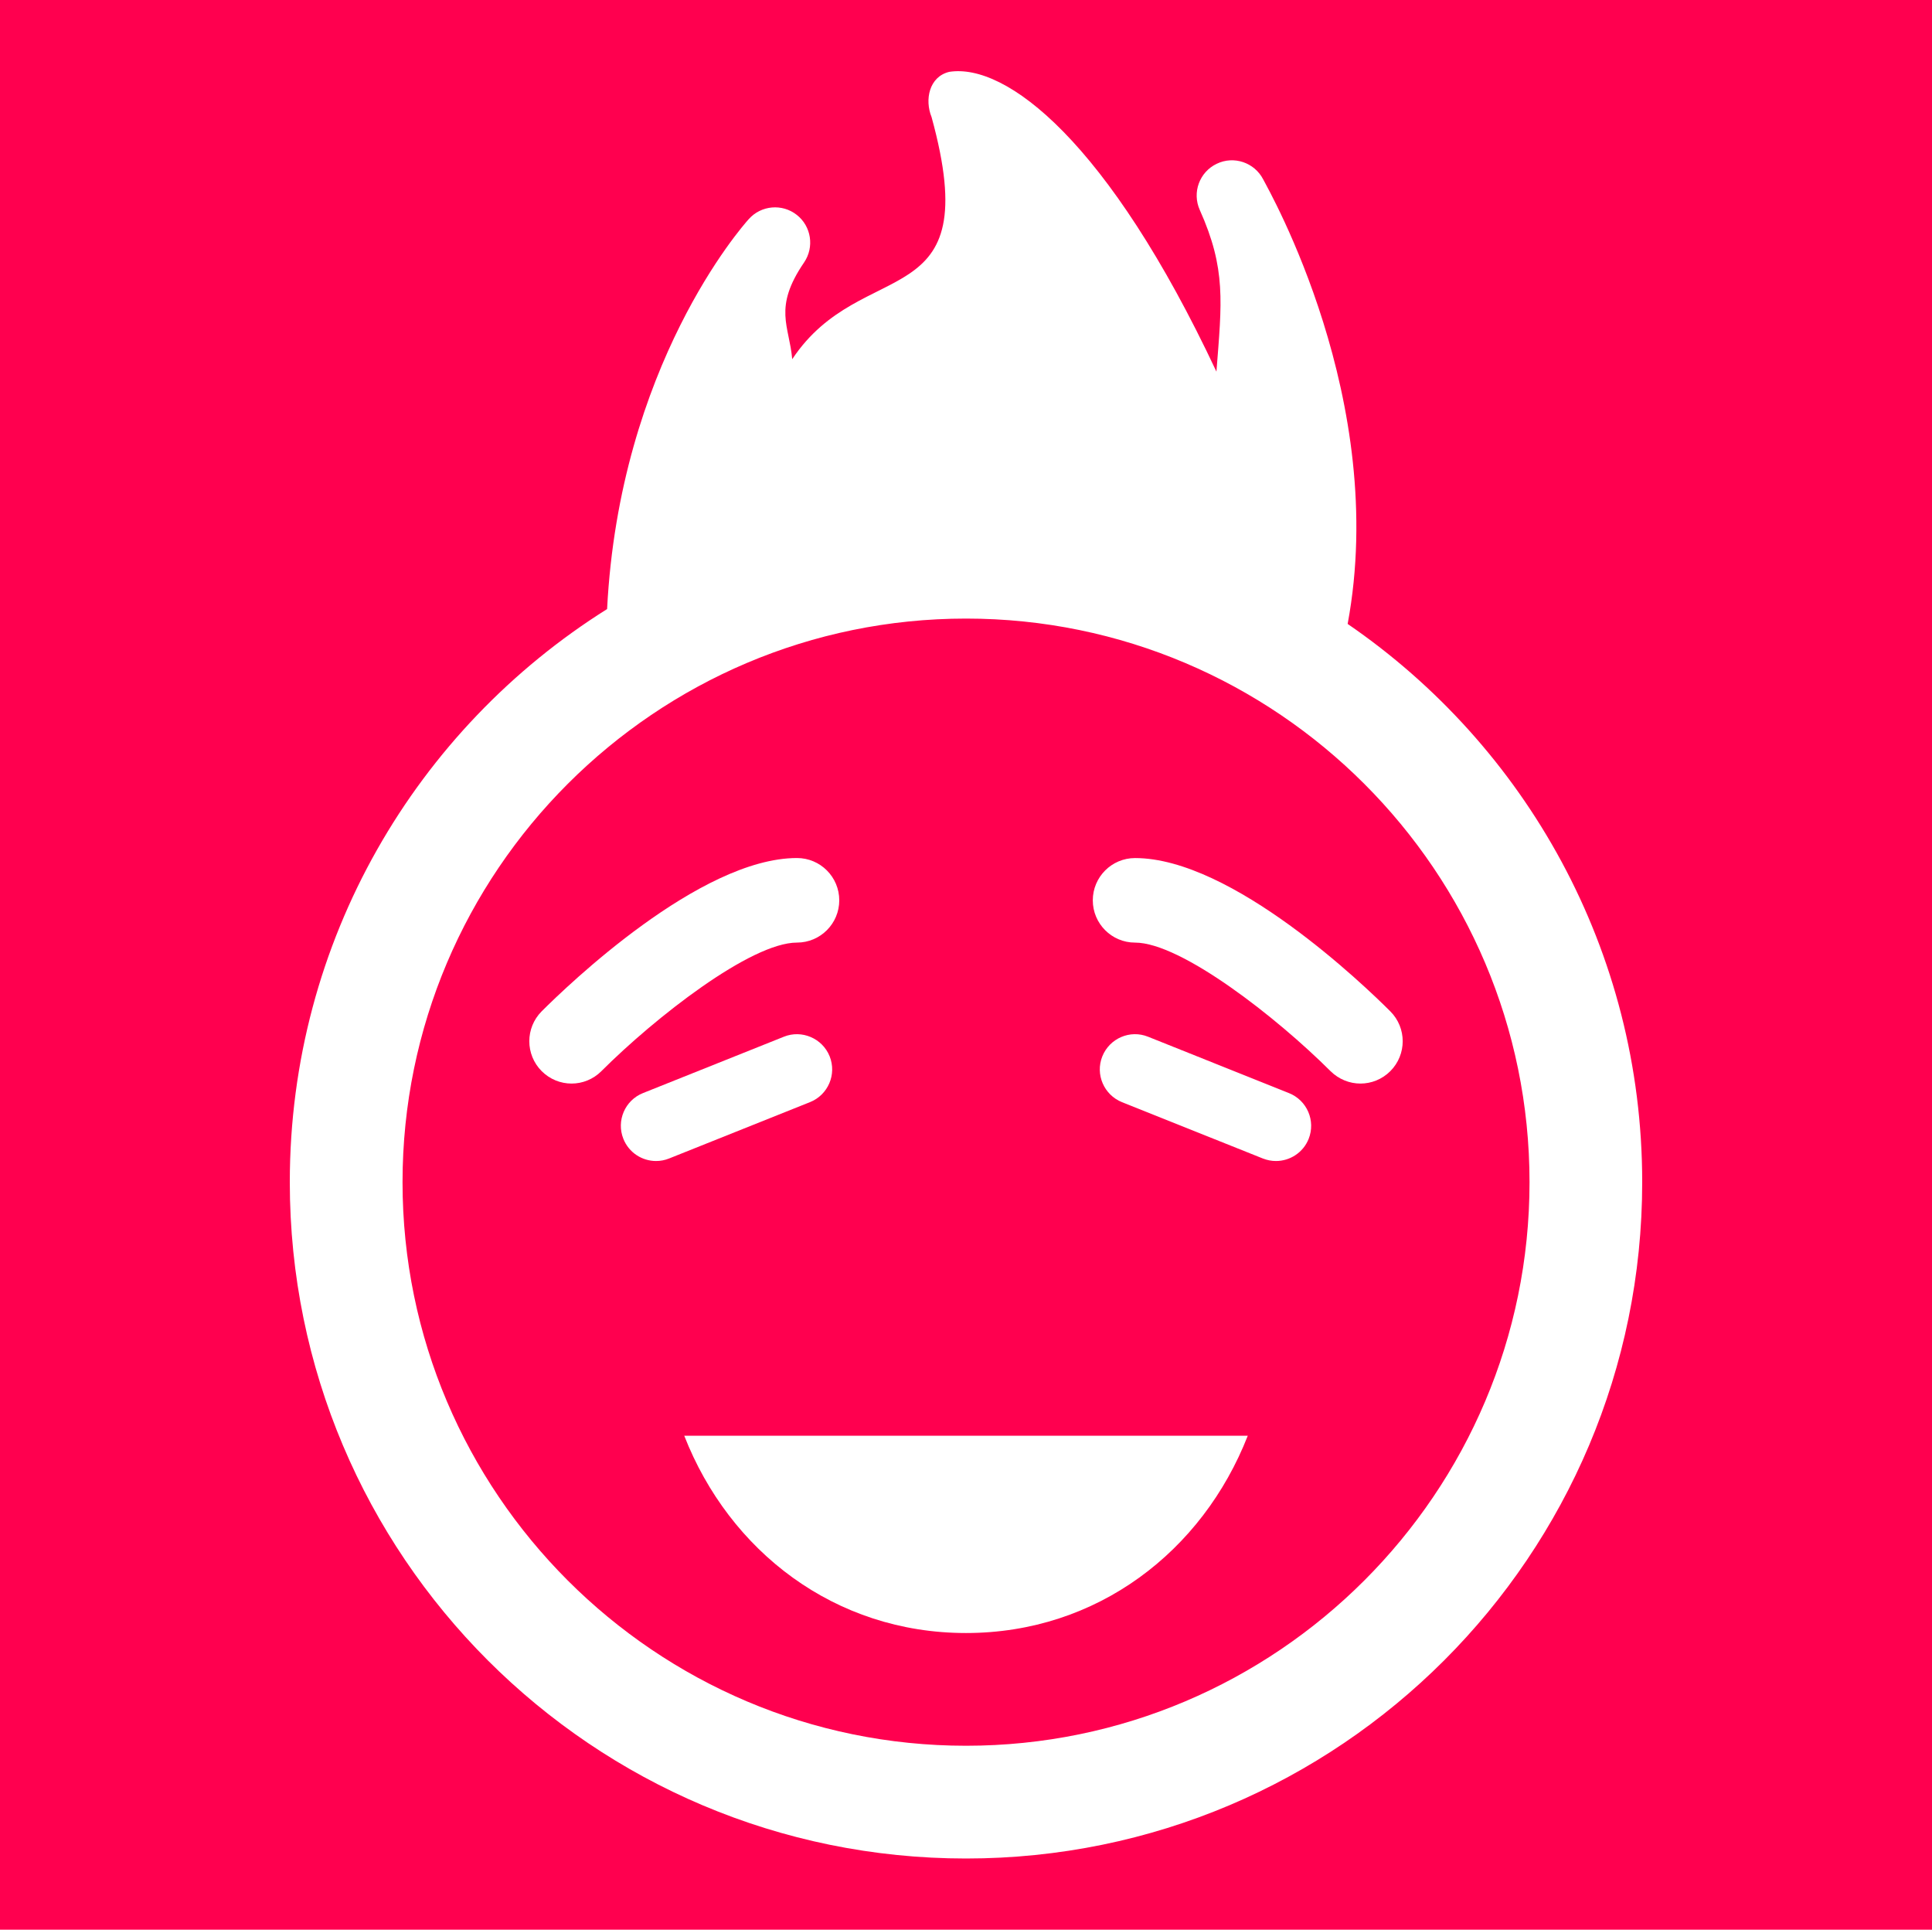 <?xml version="1.0" encoding="utf-8"?>
<!-- Generator: Adobe Illustrator 16.0.0, SVG Export Plug-In . SVG Version: 6.00 Build 0)  -->
<!DOCTYPE svg PUBLIC "-//W3C//DTD SVG 1.1//EN" "http://www.w3.org/Graphics/SVG/1.1/DTD/svg11.dtd">
<svg version="1.1" id="Layer_1" xmlns="http://www.w3.org/2000/svg" xmlns:xlink="http://www.w3.org/1999/xlink" x="0px" y="0px"
	 width="100px" height="99.864px" viewBox="0 0 100 99.864" enable-background="new 0 0 100 99.864" xml:space="preserve">
<rect fill="#FF004F" width="100" height="99.864"/>
<g>
	<path fill="#FFFFFF" d="M35.417,74.302C37.753,80.273,43.199,84.511,50,84.511c6.798,0,12.246-4.238,14.584-10.209H35.417z"/>
	<path fill="#FFFFFF" d="M33.958,60.084c-0.724,0-1.407-0.433-1.692-1.146c-0.375-0.936,0.081-1.997,1.015-2.37l7.291-2.916
		c0.926-0.375,1.996,0.08,2.371,1.014c0.373,0.935-0.08,1.996-1.018,2.371l-7.29,2.915C34.412,60.042,34.184,60.084,33.958,60.084"
		/>
	<path fill="#FFFFFF" d="M29.585,56.076c-0.563,0-1.121-0.217-1.548-0.643c-0.853-0.856-0.853-2.239,0-3.096
		c1.324-1.324,8.188-7.933,13.215-7.933c1.208,0,2.188,0.98,2.188,2.188s-0.98,2.188-2.188,2.188c-2.393,0-7.36,3.892-10.121,6.65
		C30.703,55.86,30.144,56.076,29.585,56.076"/>
	<path fill="#FFFFFF" d="M66.042,60.084c-0.227,0-0.453-0.043-0.678-0.131l-7.291-2.915c-0.933-0.376-1.392-1.438-1.017-2.37
		c0.376-0.936,1.438-1.392,2.368-1.016l7.292,2.917c0.938,0.374,1.392,1.434,1.019,2.371C67.449,59.652,66.766,60.084,66.042,60.084
		"/>
	<path fill="#FFFFFF" d="M70.417,56.076c-0.561,0-1.117-0.217-1.549-0.642c-2.766-2.763-7.732-6.653-10.119-6.653
		c-1.206,0-2.186-0.979-2.186-2.188c0-1.207,0.979-2.187,2.186-2.187c5.026,0,11.89,6.609,13.215,7.934
		c0.853,0.854,0.853,2.237,0,3.092C71.537,55.86,70.976,56.076,70.417,56.076"/>
	<path fill="#FFFFFF" d="M69.754,32.289c2.153-11.563-4.075-22.428-4.371-23.005c-0.453-0.876-1.519-1.238-2.407-0.808
		c-0.892,0.427-1.282,1.485-0.876,2.39c1.368,3.051,1.142,4.773,0.862,8.366C57.352,7.284,52.071,3.258,49.134,3.718
		c-1.042,0.25-1.283,1.441-0.916,2.342c2.864,10.415-3.577,7.055-7.213,12.529c-0.148-1.731-1-2.645,0.614-5.007
		c0.539-0.792,0.376-1.872-0.38-2.463c-0.757-0.595-1.846-0.495-2.483,0.22c-0.336,0.372-6.687,7.574-7.333,20.181
		C21.559,37.71,15,48.674,15,61.178c0,19.33,15.669,35.002,35,35.002c19.329,0,35-15.672,35-35.002
		C85.002,49.181,78.959,38.598,69.754,32.289 M50.002,90.345c-16.083,0-29.167-13.085-29.167-29.166
		c0-16.08,13.084-29.167,29.167-29.167S79.168,45.1,79.168,61.179C79.168,77.26,66.084,90.345,50.002,90.345"/>
</g>
</svg>
